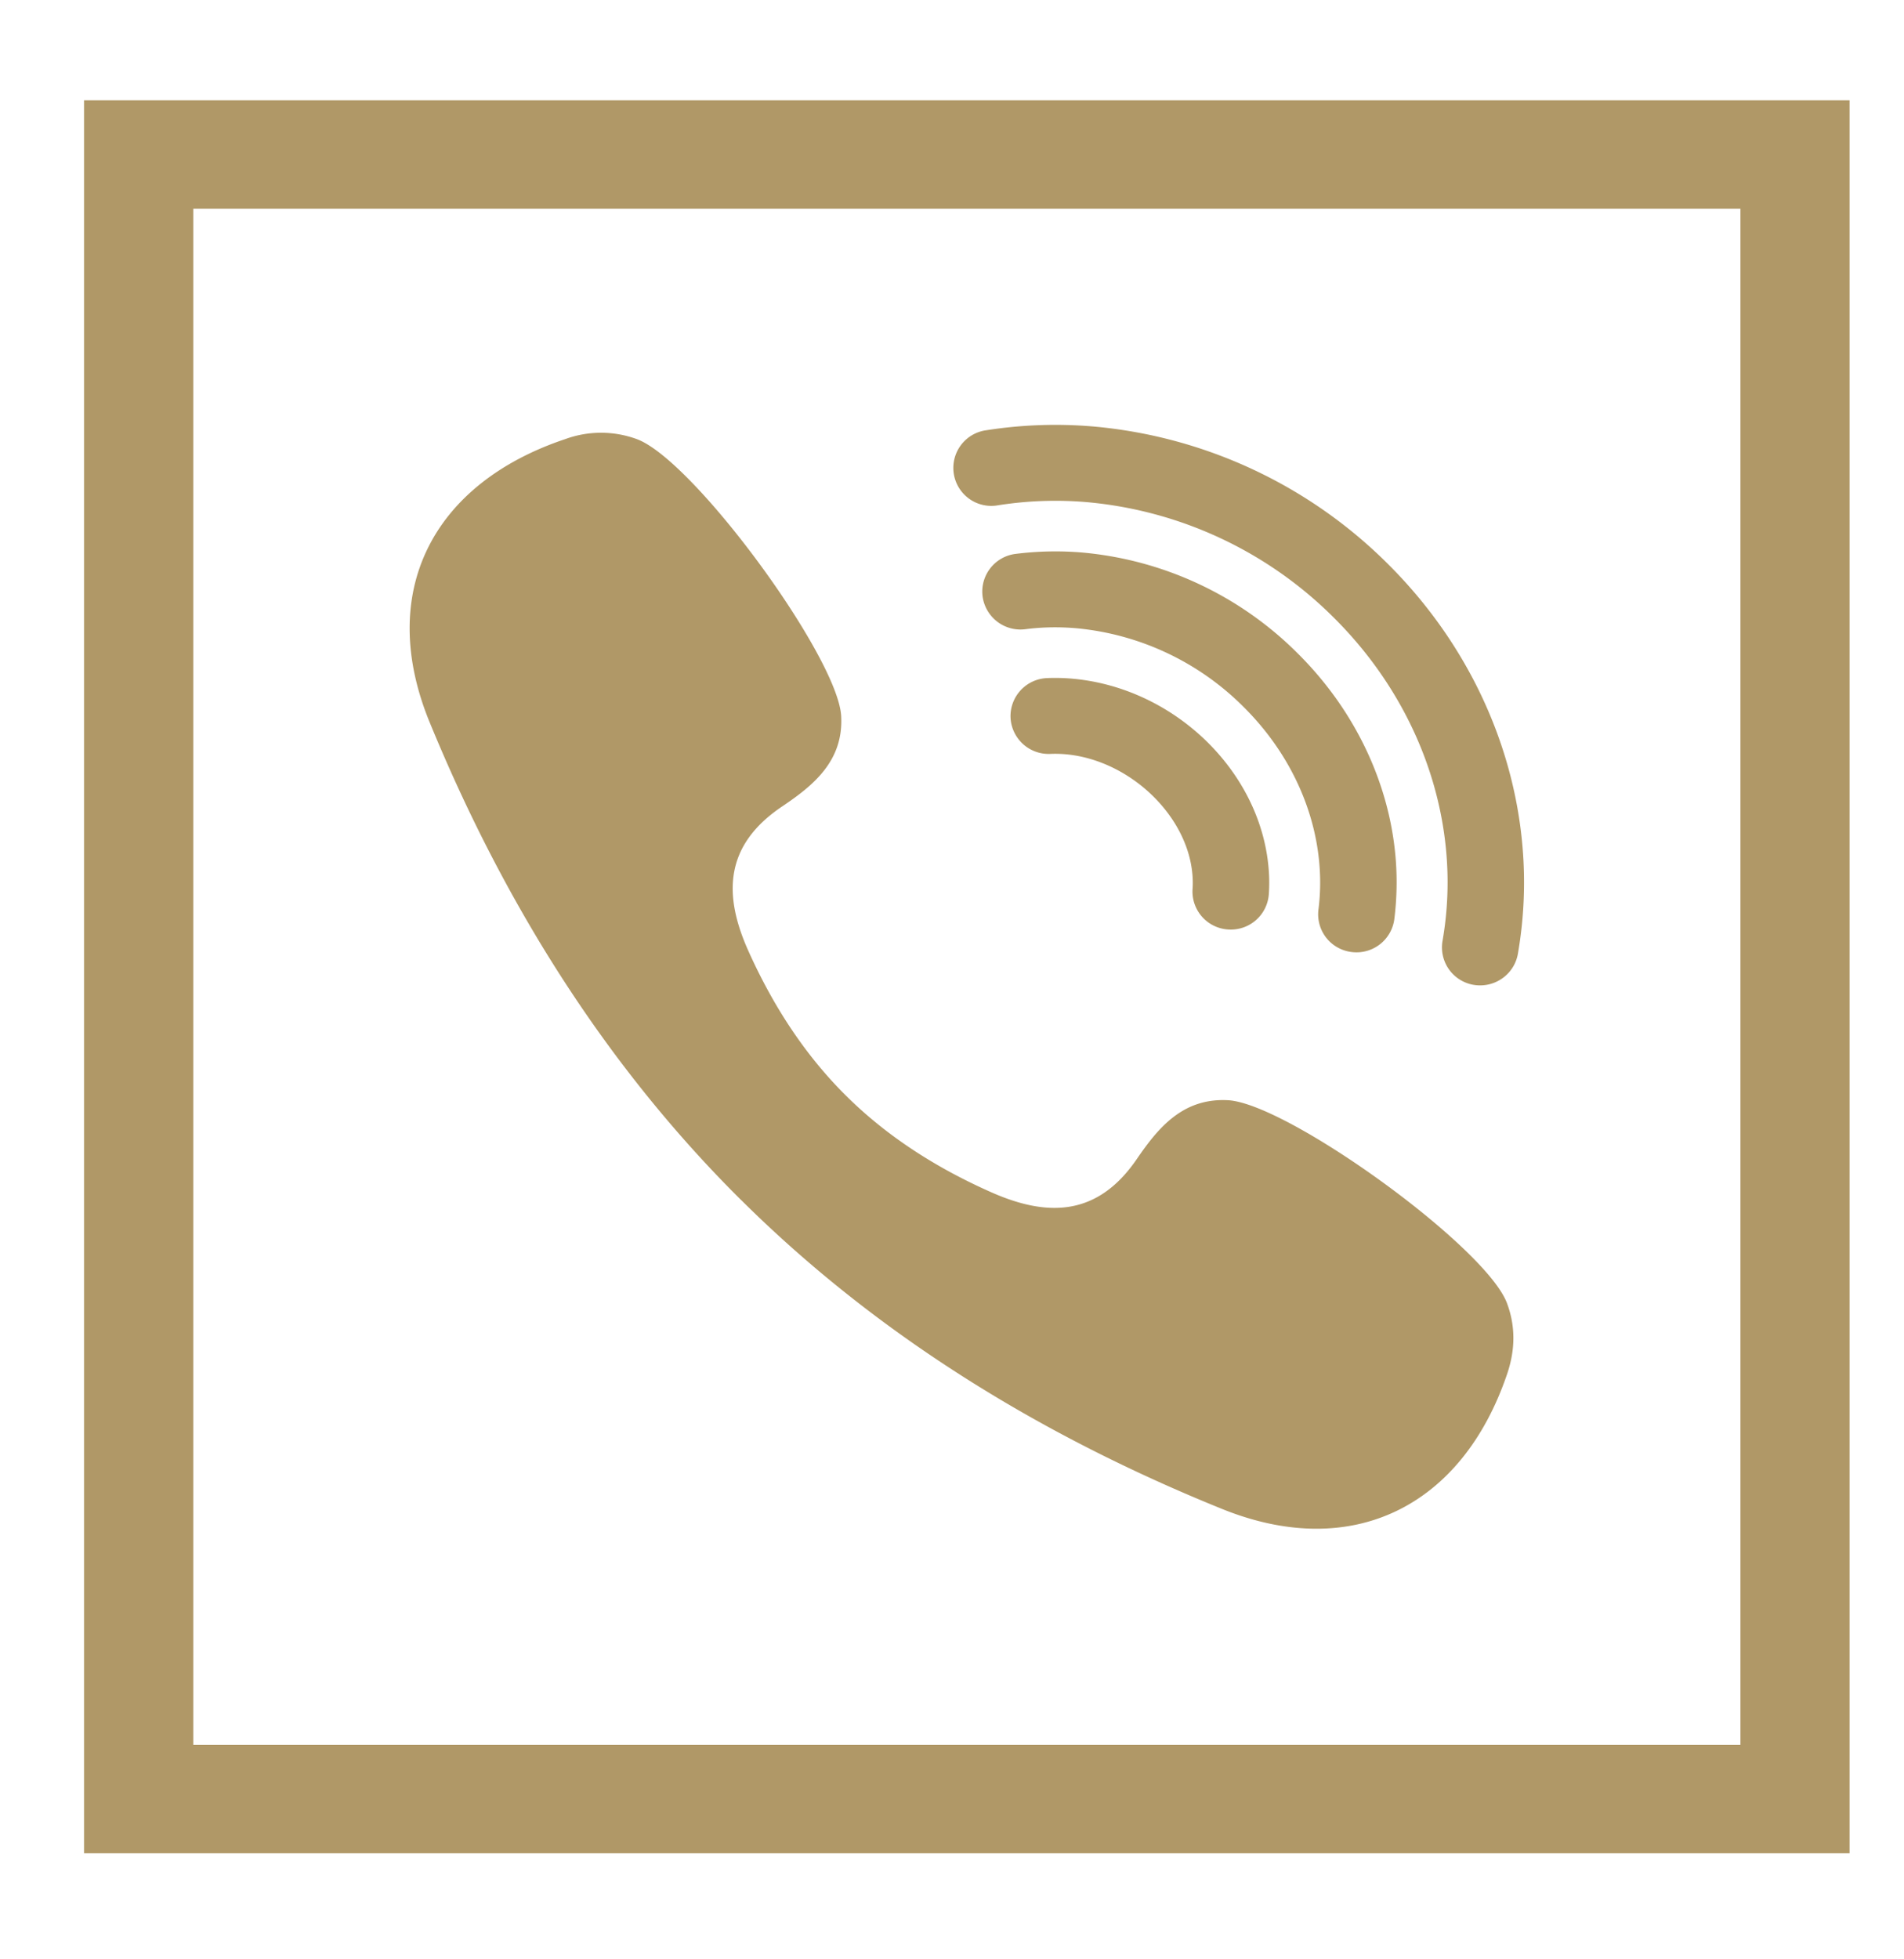 <svg xmlns="http://www.w3.org/2000/svg" width="35" height="36"><path fill="#B09867" paint-order="stroke fill markers" fill-rule="evenodd" d="M13.62 22.045c2.43 2.413 5.4 4.287 8.845 5.68 2.393.967 4.413-.043 5.24-2.481.148-.438.158-.867-.002-1.297-.385-1.04-4.037-3.673-5.13-3.732-.838-.045-1.291.52-1.675 1.08-.725 1.06-1.644 1.066-2.67.614-1.032-.456-1.934-1.04-2.679-1.78-.745-.739-1.333-1.635-1.793-2.659-.456-1.017-.45-1.93.618-2.65.565-.38 1.134-.83 1.089-1.662-.06-1.085-2.713-4.71-3.76-5.091a1.912 1.912 0 0 0-1.307-.001c-2.457.82-3.474 2.825-2.5 5.2 1.404 3.419 3.292 6.366 5.723 8.779zm4.732-12.762a6.776 6.776 0 0 1 1.635-.056 7.35 7.35 0 0 1 4.53 2.12c1.195 1.185 1.93 2.718 2.069 4.315a6.271 6.271 0 0 1-.069 1.626.698.698 0 0 0 .693.817c.335 0 .632-.24.692-.578a7.66 7.66 0 0 0 .084-1.985c-.168-1.925-1.047-3.764-2.474-5.181a8.763 8.763 0 0 0-5.404-2.524 8.198 8.198 0 0 0-1.976.068.698.698 0 1 0 .22 1.378zm6.493 8.209a.701.701 0 0 0 .786-.604c.047-.377.055-.763.022-1.146-.121-1.38-.76-2.707-1.798-3.737a6.41 6.41 0 0 0-3.95-1.852 5.865 5.865 0 0 0-1.235.024.698.698 0 0 0-.608.78.703.703 0 0 0 .786.604c.307-.04.622-.045.936-.018a4.997 4.997 0 0 1 3.078 1.448c.804.798 1.298 1.818 1.39 2.872.025.284.02.57-.016.85a.698.698 0 0 0 .609.779zm-2.27-.414a.7.7 0 0 0 .749-.648 3.05 3.05 0 0 0-.005-.487c-.156-1.787-1.744-3.313-3.616-3.474a3.626 3.626 0 0 0-.454-.01.7.7 0 0 0-.673.725.701.701 0 0 0 .73.668 2.2 2.2 0 0 1 .276.006c1.171.101 2.242 1.111 2.337 2.206.008.092.01.183.003.271a.699.699 0 0 0 .653.743zM1.545 1.842v32.21H34V1.843H1.545zM31.992 32.06H3.553V3.835h28.44V32.06z"/></svg>